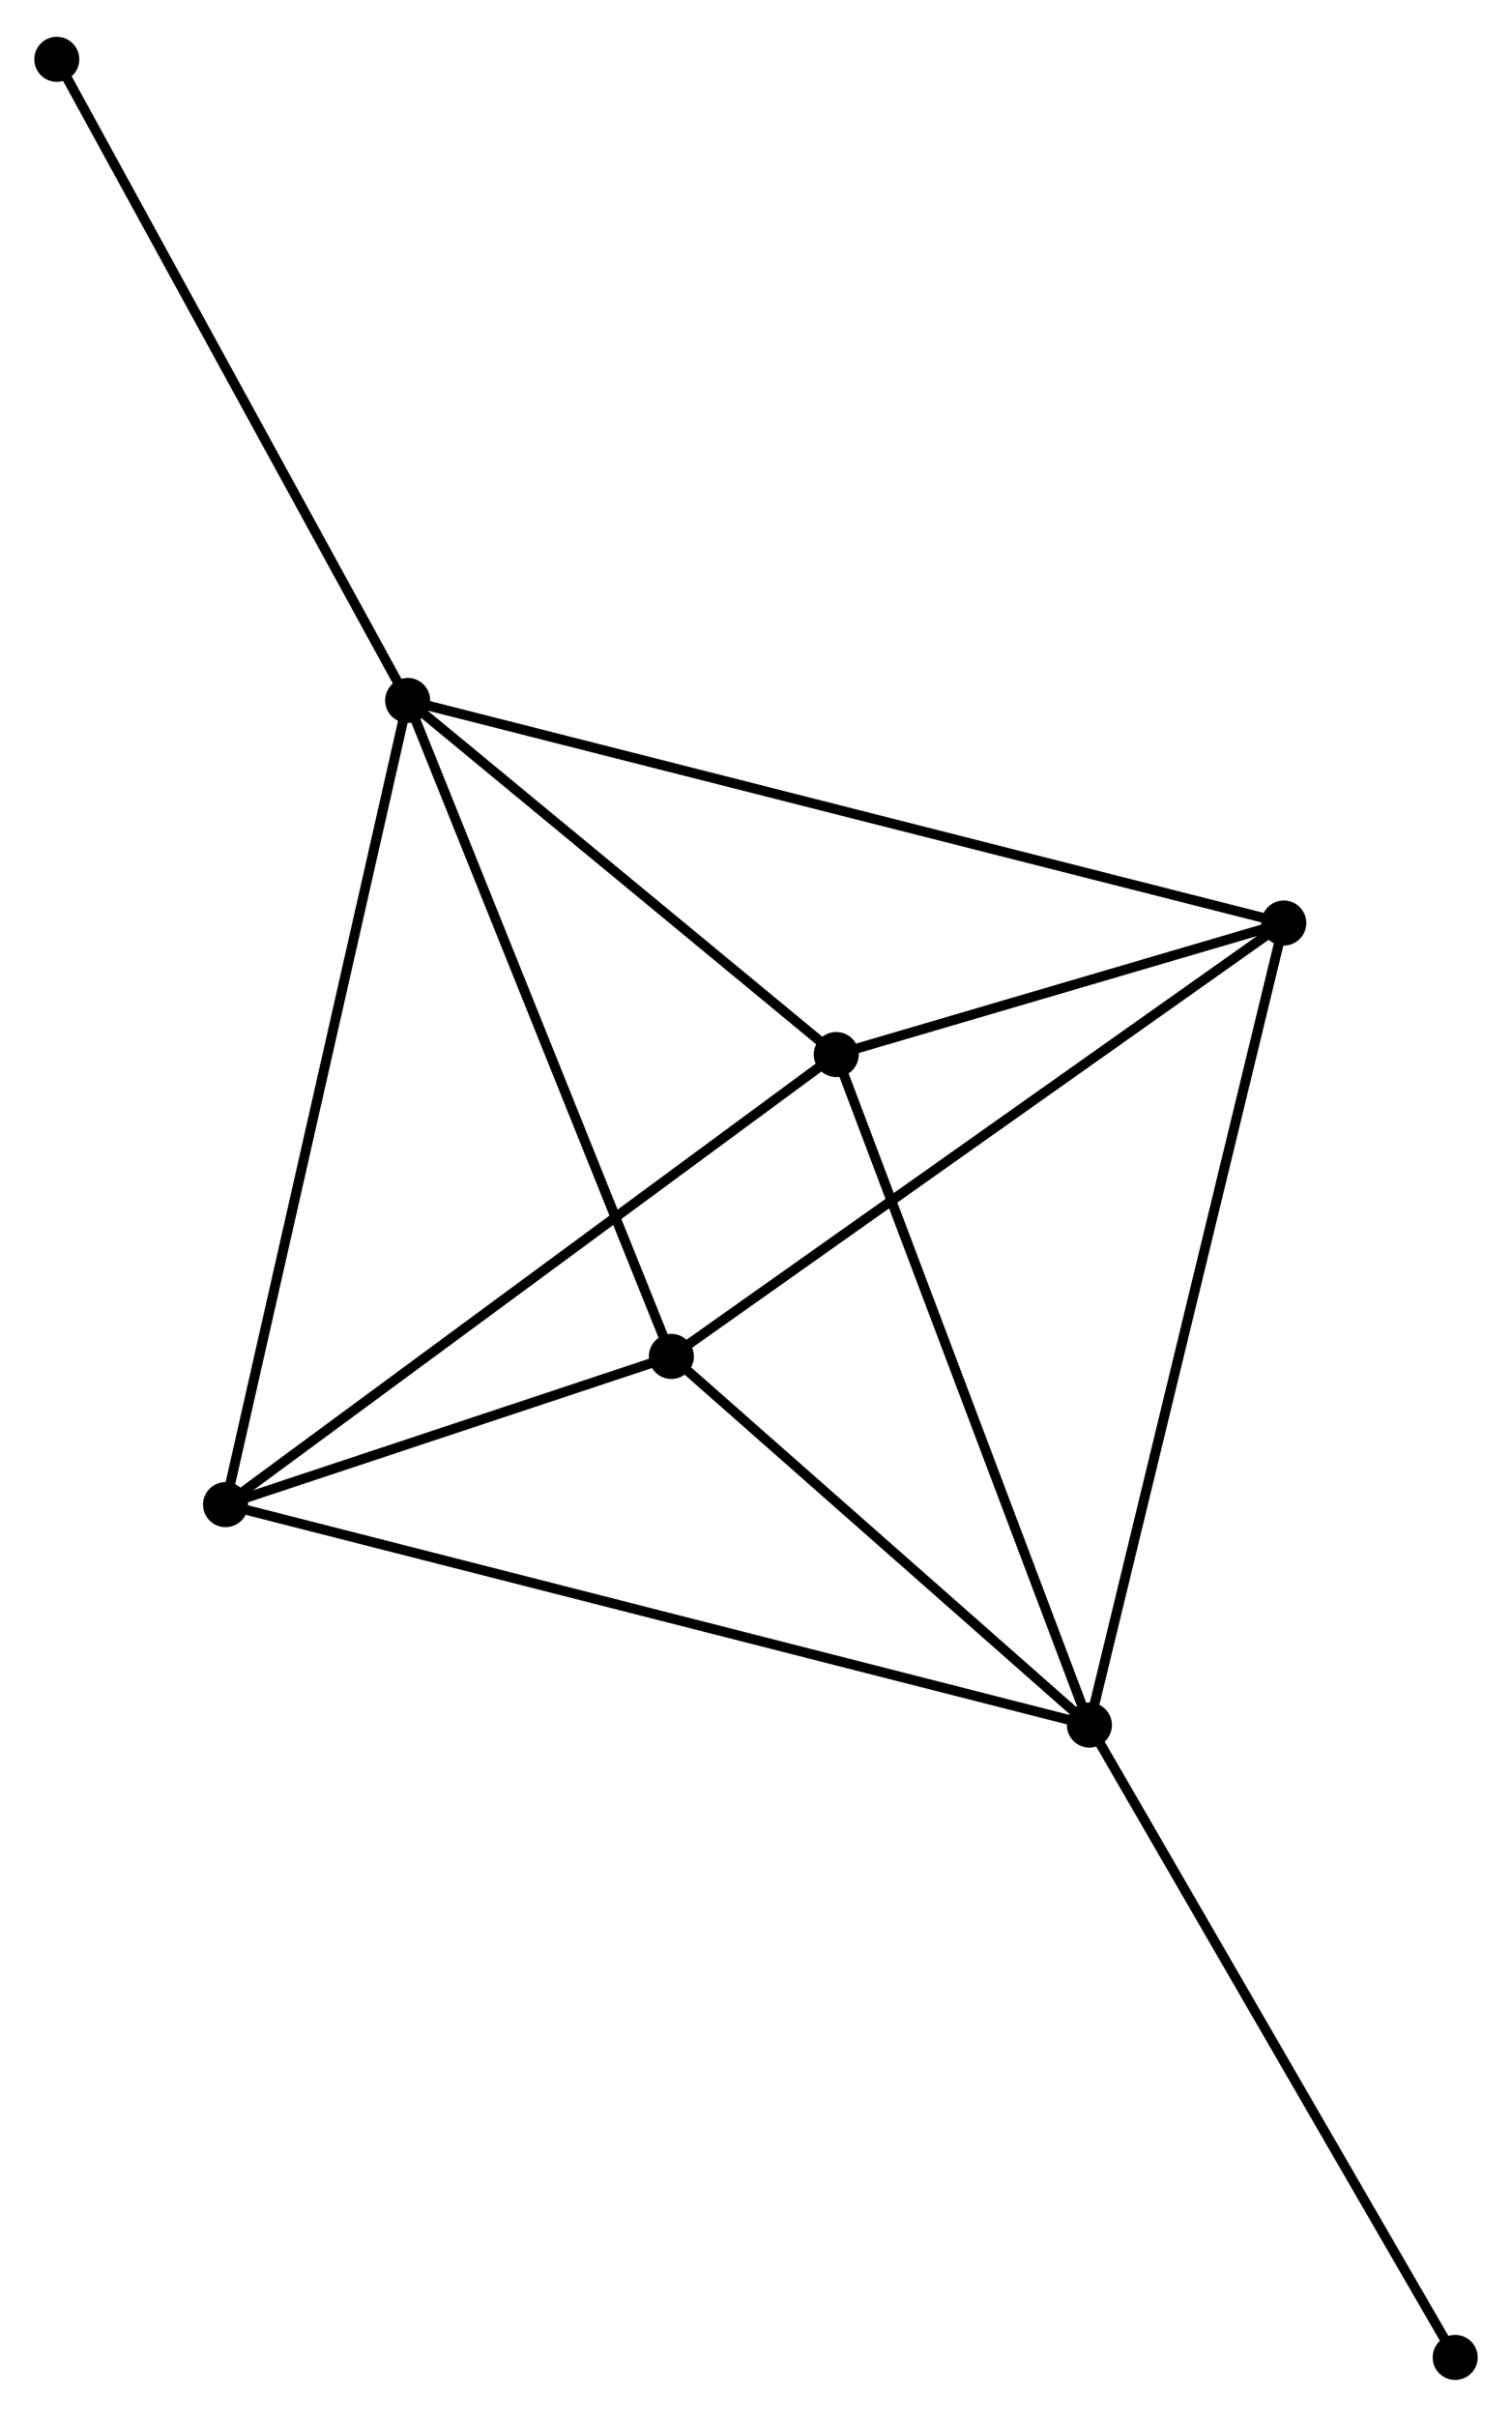 <?xml version="1.0" encoding="UTF-8" standalone="no"?>
<!DOCTYPE svg PUBLIC "-//W3C//DTD SVG 1.1//EN"
 "http://www.w3.org/Graphics/SVG/1.1/DTD/svg11.dtd">
<!-- Generated by graphviz version 2.36.0 (20140111.2315)
 -->
<!-- Title: %3 Pages: 1 -->
<svg width="154pt" height="246pt"
 viewBox="0.00 0.00 154.38 246.10" xmlns="http://www.w3.org/2000/svg" xmlns:xlink="http://www.w3.org/1999/xlink">
<g id="graph0" class="graph" transform="scale(1 1) rotate(0) translate(4 242.105)">
<title>%3</title>
<!-- 0 -->
<g id="node1" class="node"><title>0</title>
<ellipse fill="black" stroke="black" cx="37.626" cy="-170.883" rx="1.8" ry="1.8"/>
</g>
<!-- 2 -->
<g id="node2" class="node"><title>2</title>
<ellipse fill="black" stroke="black" cx="127.08" cy="-148.168" rx="1.8" ry="1.8"/>
</g>
<!-- 0&#45;&#45;2 -->
<g id="edge1" class="edge"><title>0&#45;&#45;2</title>
<path fill="none" stroke="black" d="M39.494,-170.408C51.136,-167.452 113.61,-151.588 125.222,-148.639"/>
</g>
<!-- 3 -->
<g id="node3" class="node"><title>3</title>
<ellipse fill="black" stroke="black" cx="19.03" cy="-88.822" rx="1.8" ry="1.8"/>
</g>
<!-- 0&#45;&#45;3 -->
<g id="edge2" class="edge"><title>0&#45;&#45;3</title>
<path fill="none" stroke="black" d="M37.166,-168.854C34.593,-157.501 22.004,-101.947 19.474,-90.779"/>
</g>
<!-- 4 -->
<g id="node4" class="node"><title>4</title>
<ellipse fill="black" stroke="black" cx="81.383" cy="-134.75" rx="1.8" ry="1.8"/>
</g>
<!-- 0&#45;&#45;4 -->
<g id="edge3" class="edge"><title>0&#45;&#45;4</title>
<path fill="none" stroke="black" d="M39.082,-169.681C45.725,-164.195 73.129,-141.565 79.877,-135.994"/>
</g>
<!-- 5 -->
<g id="node5" class="node"><title>5</title>
<ellipse fill="black" stroke="black" cx="64.548" cy="-103.943" rx="1.8" ry="1.8"/>
</g>
<!-- 0&#45;&#45;5 -->
<g id="edge4" class="edge"><title>0&#45;&#45;5</title>
<path fill="none" stroke="black" d="M38.403,-168.952C42.334,-159.177 60.002,-115.247 63.819,-105.755"/>
</g>
<!-- 6 -->
<g id="node6" class="node"><title>6</title>
<ellipse fill="black" stroke="black" cx="1.8" cy="-236.305" rx="1.8" ry="1.8"/>
</g>
<!-- 0&#45;&#45;6 -->
<g id="edge5" class="edge"><title>0&#45;&#45;6</title>
<path fill="none" stroke="black" d="M36.74,-172.5C31.827,-181.472 7.95,-225.074 2.786,-234.504"/>
</g>
<!-- 2&#45;&#45;4 -->
<g id="edge11" class="edge"><title>2&#45;&#45;4</title>
<path fill="none" stroke="black" d="M125.116,-147.591C117.6,-145.384 90.704,-137.487 83.288,-135.309"/>
</g>
<!-- 2&#45;&#45;5 -->
<g id="edge12" class="edge"><title>2&#45;&#45;5</title>
<path fill="none" stroke="black" d="M125.534,-147.074C116.958,-141.009 75.283,-111.535 66.27,-105.16"/>
</g>
<!-- 3&#45;&#45;4 -->
<g id="edge13" class="edge"><title>3&#45;&#45;4</title>
<path fill="none" stroke="black" d="M20.571,-89.957C29.123,-96.256 70.678,-126.865 79.666,-133.485"/>
</g>
<!-- 3&#45;&#45;5 -->
<g id="edge14" class="edge"><title>3&#45;&#45;5</title>
<path fill="none" stroke="black" d="M20.986,-89.472C28.473,-91.959 55.264,-100.859 62.65,-103.312"/>
</g>
<!-- 1 -->
<g id="node7" class="node"><title>1</title>
<ellipse fill="black" stroke="black" cx="107.232" cy="-66.328" rx="1.8" ry="1.8"/>
</g>
<!-- 1&#45;&#45;2 -->
<g id="edge6" class="edge"><title>1&#45;&#45;2</title>
<path fill="none" stroke="black" d="M107.723,-68.351C110.469,-79.674 123.905,-135.078 126.606,-146.215"/>
</g>
<!-- 1&#45;&#45;3 -->
<g id="edge7" class="edge"><title>1&#45;&#45;3</title>
<path fill="none" stroke="black" d="M105.39,-66.798C93.911,-69.725 32.311,-85.435 20.862,-88.355"/>
</g>
<!-- 1&#45;&#45;4 -->
<g id="edge8" class="edge"><title>1&#45;&#45;4</title>
<path fill="none" stroke="black" d="M106.593,-68.02C103.048,-77.403 85.82,-123.004 82.094,-132.866"/>
</g>
<!-- 1&#45;&#45;5 -->
<g id="edge9" class="edge"><title>1&#45;&#45;5</title>
<path fill="none" stroke="black" d="M105.812,-67.58C99.332,-73.291 72.599,-96.848 66.018,-102.648"/>
</g>
<!-- 7 -->
<g id="node8" class="node"><title>7</title>
<ellipse fill="black" stroke="black" cx="144.58" cy="-1.8" rx="1.8" ry="1.8"/>
</g>
<!-- 1&#45;&#45;7 -->
<g id="edge10" class="edge"><title>1&#45;&#45;7</title>
<path fill="none" stroke="black" d="M108.155,-64.733C113.278,-55.883 138.168,-12.878 143.551,-3.576"/>
</g>
</g>
</svg>
